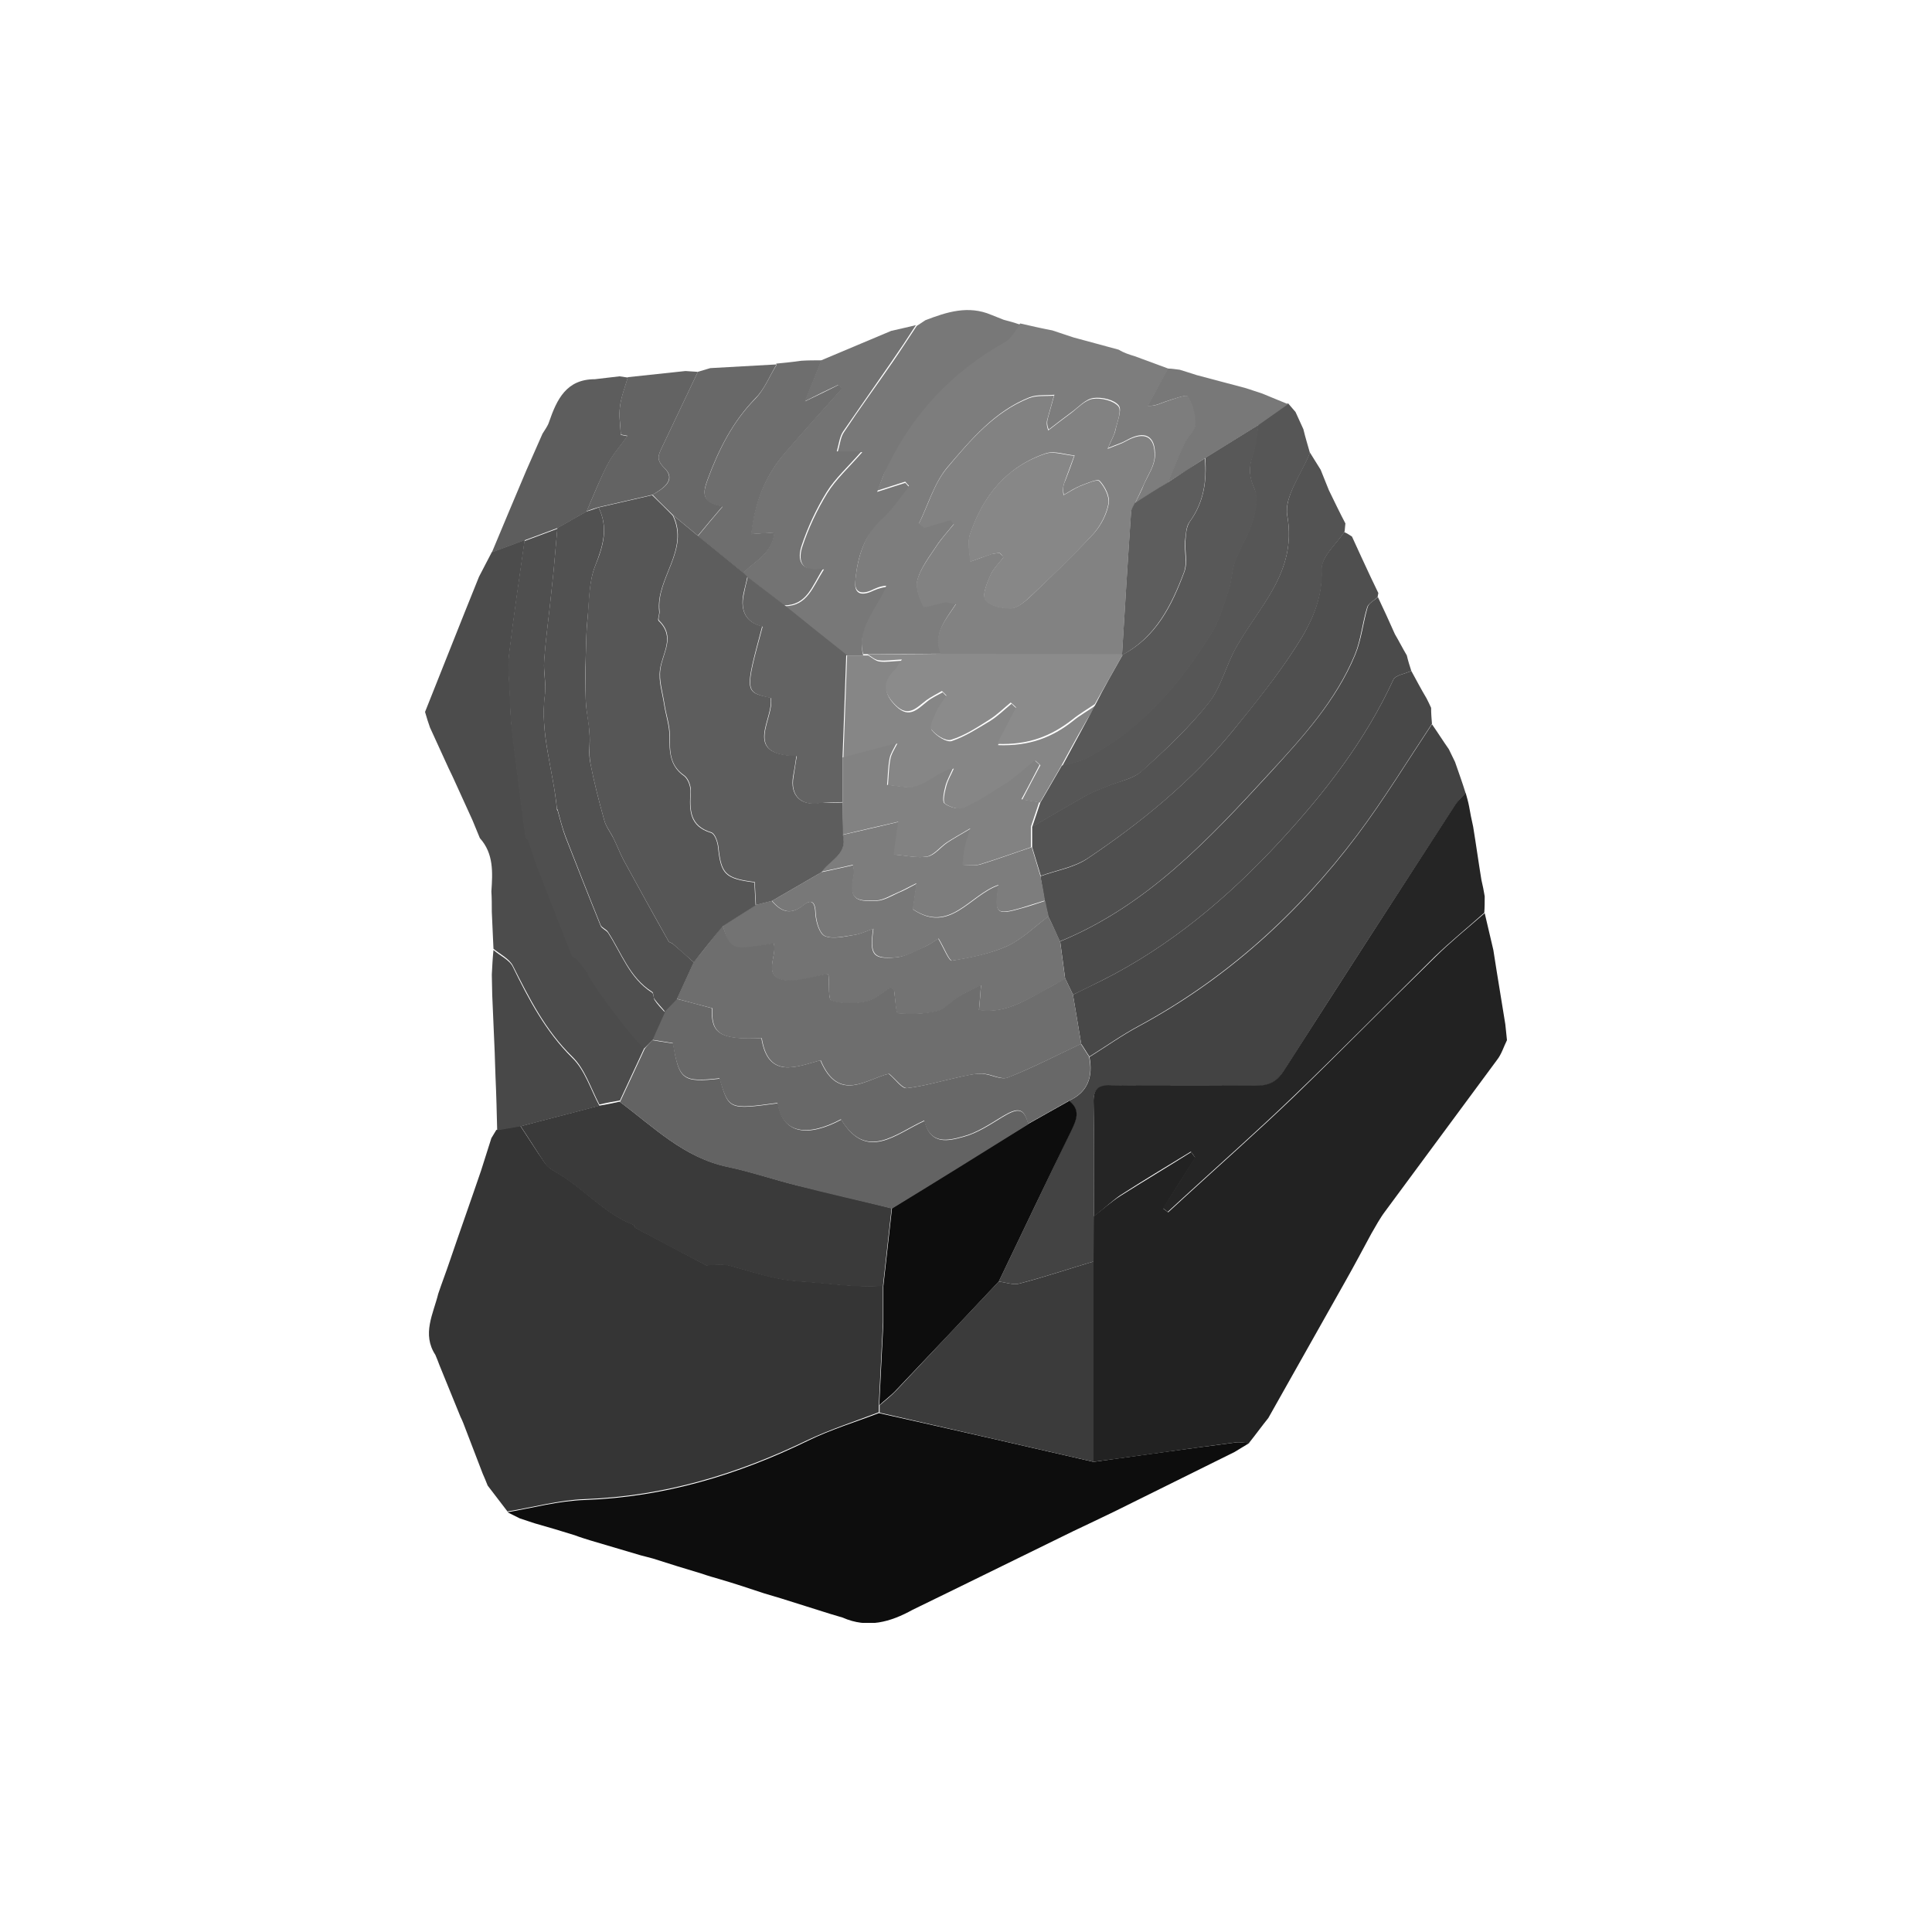 <svg width="50" height="50" viewBox="0 0 50 50" fill="none" xmlns="http://www.w3.org/2000/svg">
<g clip-path="url(#clip0)">
<path d="M11.917 36.666C11.736 36.22 11.555 35.775 11.373 35.33C11.341 35.245 11.309 35.16 11.267 35.064C10.915 34.524 11.213 34.004 11.341 33.484C11.437 33.198 11.544 32.922 11.64 32.636C11.907 31.851 12.184 31.077 12.451 30.292C12.536 30.016 12.632 29.73 12.717 29.454C12.76 29.38 12.803 29.316 12.845 29.242C13.048 29.21 13.261 29.168 13.464 29.136C13.677 29.454 13.88 29.783 14.104 30.101C14.179 30.207 14.296 30.282 14.413 30.345C15.107 30.748 15.629 31.395 16.387 31.692C16.419 31.703 16.419 31.756 16.451 31.777C17.059 32.095 17.667 32.424 18.275 32.742C18.296 32.752 18.339 32.731 18.381 32.731C18.552 32.731 18.733 32.71 18.893 32.752C19.48 32.912 20.035 33.113 20.675 33.156C21.4 33.198 22.115 33.325 22.851 33.272C22.851 33.346 22.851 33.421 22.851 33.484C22.851 33.728 22.851 33.972 22.851 34.227C22.819 34.937 22.776 35.648 22.744 36.358C22.744 36.422 22.744 36.486 22.744 36.549C22.136 36.782 21.507 36.984 20.92 37.26C19.085 38.151 17.187 38.723 15.139 38.797C14.467 38.819 13.795 39.01 13.133 39.116C12.963 38.893 12.792 38.67 12.621 38.447C12.579 38.341 12.536 38.235 12.493 38.14C12.344 37.748 12.195 37.366 12.045 36.973C12.013 36.889 11.971 36.772 11.917 36.666Z" fill="#353535"/>
<path d="M39 26.92C38.915 27.09 38.861 27.28 38.744 27.429C37.784 28.733 36.813 30.038 35.853 31.342C35.715 31.523 35.608 31.724 35.491 31.925C35.267 32.339 35.043 32.763 34.808 33.177C34.147 34.354 33.485 35.521 32.824 36.698C32.653 36.91 32.493 37.133 32.323 37.345C32.195 37.345 32.077 37.313 31.949 37.334C30.733 37.493 29.507 37.673 28.291 37.833C28.291 36.104 28.291 34.375 28.291 32.647C28.291 32.254 28.301 31.872 28.301 31.48C28.536 31.3 28.749 31.109 28.995 30.95C29.603 30.568 30.221 30.197 30.829 29.815C30.861 29.868 30.904 29.921 30.936 29.963C30.659 30.398 30.381 30.833 30.104 31.279C30.147 31.31 30.189 31.342 30.232 31.374C30.371 31.247 30.509 31.119 30.648 30.992C31.597 30.123 32.557 29.274 33.485 28.383C34.712 27.196 35.907 25.976 37.133 24.778C37.539 24.375 37.987 24.014 38.424 23.632C38.499 23.95 38.573 24.269 38.648 24.587C38.68 24.767 38.701 24.947 38.733 25.128C38.808 25.584 38.883 26.05 38.957 26.506C38.968 26.634 38.989 26.782 39 26.92Z" fill="#222222"/>
<path d="M28.301 37.833C29.517 37.663 30.744 37.493 31.96 37.334C32.077 37.313 32.205 37.345 32.333 37.345C32.205 37.419 32.077 37.504 31.949 37.578C30.915 38.087 29.88 38.607 28.845 39.116C28.493 39.285 28.141 39.455 27.779 39.625C26.744 40.134 25.72 40.632 24.685 41.141C24.333 41.311 23.971 41.491 23.619 41.661C23.043 41.979 22.456 42.149 21.805 41.862C21.699 41.831 21.592 41.799 21.485 41.767C21.059 41.629 20.632 41.502 20.205 41.364C20.067 41.322 19.917 41.279 19.779 41.237C19.395 41.109 19.011 40.982 18.616 40.866C18.467 40.823 18.317 40.781 18.168 40.728C17.741 40.6 17.325 40.473 16.899 40.335C16.792 40.303 16.685 40.282 16.579 40.251C16.152 40.123 15.715 39.996 15.288 39.869C15.149 39.826 15.011 39.784 14.872 39.731C14.531 39.625 14.179 39.519 13.837 39.423C13.709 39.381 13.581 39.338 13.453 39.296C13.347 39.243 13.24 39.19 13.133 39.137C13.805 39.02 14.467 38.84 15.139 38.819C17.187 38.745 19.096 38.172 20.92 37.281C21.507 36.995 22.136 36.804 22.744 36.571C24.611 36.984 26.456 37.408 28.301 37.833Z" fill="#0D0D0D"/>
<path d="M28.312 31.48C28.312 31.873 28.301 32.254 28.301 32.647C27.661 32.838 27.021 33.05 26.381 33.219C26.221 33.262 26.029 33.188 25.848 33.166C26.467 31.873 27.085 30.579 27.704 29.285C27.843 28.999 27.971 28.733 27.661 28.489C28.163 28.267 28.291 27.853 28.195 27.355C28.621 27.09 29.037 26.793 29.475 26.559C31.736 25.34 33.592 23.654 35.117 21.628C35.811 20.705 36.419 19.709 37.059 18.743C37.208 18.956 37.347 19.178 37.496 19.39C37.549 19.496 37.603 19.613 37.656 19.719C37.752 19.995 37.848 20.26 37.933 20.536C37.837 20.631 37.731 20.727 37.656 20.843C36.173 23.134 34.68 25.425 33.219 27.726C33.027 28.023 32.824 28.108 32.483 28.108C31.245 28.087 29.997 28.108 28.76 28.097C28.419 28.097 28.291 28.193 28.301 28.543C28.323 29.508 28.312 30.494 28.312 31.48Z" fill="#434343"/>
<path d="M28.312 31.48C28.312 30.494 28.323 29.507 28.301 28.532C28.291 28.182 28.419 28.076 28.76 28.086C29.997 28.107 31.245 28.086 32.483 28.097C32.824 28.097 33.027 28.012 33.219 27.715C34.691 25.414 36.173 23.123 37.656 20.832C37.731 20.716 37.837 20.631 37.933 20.525C37.965 20.641 37.997 20.747 38.019 20.864C38.051 21.044 38.083 21.214 38.125 21.394C38.2 21.85 38.264 22.317 38.339 22.773C38.371 22.911 38.403 23.059 38.424 23.197C38.424 23.335 38.424 23.484 38.413 23.622C37.987 24.003 37.539 24.364 37.123 24.767C35.907 25.965 34.712 27.185 33.475 28.372C32.547 29.263 31.587 30.112 30.637 30.981C30.499 31.109 30.36 31.236 30.221 31.363C30.179 31.331 30.136 31.3 30.093 31.268C30.371 30.833 30.648 30.398 30.925 29.953C30.893 29.9 30.851 29.847 30.819 29.804C30.211 30.175 29.592 30.547 28.984 30.939C28.76 31.098 28.547 31.3 28.312 31.48Z" fill="#252525"/>
<path d="M11 18.425C11.341 17.577 11.672 16.728 12.013 15.88C12.141 15.562 12.269 15.243 12.397 14.925C12.504 14.713 12.621 14.501 12.728 14.289C13.016 14.183 13.304 14.077 13.581 13.971C13.443 14.968 13.293 15.954 13.176 16.951C13.133 17.28 13.187 17.619 13.197 17.948C13.208 18.245 13.208 18.552 13.251 18.849C13.357 19.772 13.485 20.695 13.603 21.617C13.613 21.66 13.677 21.702 13.688 21.744C13.763 21.967 13.827 22.201 13.912 22.413C14.211 23.176 14.509 23.94 14.808 24.703C14.829 24.746 14.904 24.756 14.936 24.799C15.053 24.947 15.192 25.085 15.256 25.244C15.363 25.499 16.429 26.93 16.685 27.1C16.472 27.556 16.259 28.023 16.045 28.479C15.864 28.511 15.693 28.542 15.512 28.585C15.288 28.161 15.139 27.662 14.808 27.344C14.115 26.665 13.699 25.838 13.272 24.99C13.176 24.809 12.941 24.693 12.771 24.555C12.76 24.237 12.739 23.919 12.728 23.6C12.728 23.42 12.728 23.24 12.717 23.07C12.749 22.582 12.781 22.094 12.419 21.691C12.355 21.532 12.291 21.384 12.227 21.225C12.056 20.854 11.885 20.472 11.715 20.101C11.683 20.026 11.64 19.952 11.608 19.878C11.448 19.528 11.288 19.178 11.128 18.828C11.085 18.711 11.043 18.573 11 18.425Z" fill="#4C4C4C"/>
<path d="M29.368 9.219C29.656 9.326 29.944 9.432 30.232 9.538C30.061 9.856 29.88 10.185 29.709 10.503C29.912 10.513 30.029 10.439 30.157 10.397C30.36 10.333 30.701 10.195 30.744 10.259C30.872 10.46 30.968 10.736 30.947 10.969C30.936 11.15 30.733 11.319 30.648 11.5C30.499 11.818 30.371 12.157 30.232 12.486C29.944 12.666 29.667 12.846 29.379 13.016C29.464 12.846 29.549 12.687 29.613 12.518C29.72 12.284 29.88 12.051 29.891 11.807C29.912 11.266 29.624 11.128 29.155 11.393C29.048 11.457 28.931 11.489 28.675 11.595C28.781 11.351 28.845 11.245 28.867 11.139C28.909 10.916 29.048 10.609 28.952 10.492C28.835 10.344 28.515 10.269 28.291 10.301C28.088 10.333 27.917 10.534 27.725 10.672C27.523 10.821 27.331 10.969 27.139 11.118C27.075 10.948 27.107 10.874 27.128 10.789C27.181 10.598 27.235 10.407 27.288 10.216C27.075 10.238 26.84 10.206 26.648 10.28C25.741 10.641 25.133 11.372 24.525 12.083C24.184 12.486 24.024 13.048 23.789 13.536C23.832 13.568 23.875 13.61 23.928 13.642C24.152 13.578 24.387 13.504 24.611 13.44C24.643 13.472 24.664 13.515 24.696 13.546C24.536 13.748 24.365 13.928 24.227 14.14C24.045 14.416 23.832 14.692 23.747 14.999C23.693 15.201 23.789 15.476 23.907 15.678C23.928 15.72 24.269 15.604 24.461 15.572C24.525 15.561 24.589 15.593 24.749 15.614C24.472 16.039 24.131 16.42 24.365 16.919C23.725 16.919 23.085 16.919 22.445 16.929C22.413 16.929 22.371 16.929 22.339 16.929C22.157 16.23 22.659 15.742 22.936 15.158C22.765 15.169 22.648 15.233 22.531 15.286C22.264 15.392 22.104 15.317 22.136 15.01C22.2 14.395 22.371 13.822 22.851 13.377C23.107 13.143 23.299 12.846 23.523 12.571C23.491 12.539 23.459 12.507 23.427 12.465C23.235 12.528 23.032 12.592 22.701 12.698C22.819 12.422 22.872 12.263 22.936 12.115C23.597 10.683 24.632 9.591 26.019 8.816C26.179 8.721 26.275 8.52 26.403 8.371C26.68 8.435 26.957 8.498 27.235 8.551C27.416 8.615 27.597 8.668 27.779 8.732C28.173 8.838 28.557 8.944 28.952 9.05C29.091 9.135 29.229 9.177 29.368 9.219Z" fill="#7D7D7D"/>
<path d="M34.989 13.886C35.149 14.236 35.309 14.586 35.469 14.926C35.533 15.063 35.608 15.212 35.672 15.35C35.661 15.382 35.661 15.424 35.651 15.456C35.565 15.541 35.416 15.615 35.384 15.71C35.256 16.113 35.224 16.548 35.064 16.941C34.573 18.128 33.72 19.072 32.856 20.006C31.267 21.734 29.677 23.442 27.427 24.364C27.331 24.152 27.235 23.929 27.128 23.717C27.096 23.579 27.064 23.442 27.032 23.304C27 23.092 26.957 22.88 26.925 22.678C27.331 22.529 27.8 22.455 28.141 22.222C29.528 21.289 30.829 20.228 31.896 18.924C32.472 18.213 33.048 17.503 33.539 16.739C33.923 16.145 34.232 15.509 34.2 14.735C34.189 14.417 34.573 14.088 34.787 13.77C34.861 13.802 34.925 13.844 34.989 13.886Z" fill="#4F4F4F"/>
<path d="M37.059 18.732C36.419 19.698 35.811 20.694 35.117 21.617C33.581 23.653 31.725 25.329 29.475 26.548C29.037 26.782 28.621 27.079 28.195 27.344C28.12 27.238 28.056 27.121 27.981 27.015C27.907 26.591 27.843 26.167 27.768 25.742C28.024 25.615 28.269 25.498 28.525 25.371C30.296 24.48 31.779 23.229 33.123 21.776C34.296 20.503 35.331 19.167 36.056 17.598C36.109 17.47 36.365 17.439 36.525 17.364C36.653 17.598 36.781 17.842 36.92 18.075C36.963 18.16 37.005 18.245 37.037 18.319C37.037 18.467 37.048 18.595 37.059 18.732Z" fill="#484848"/>
<path d="M36.525 17.364C36.365 17.439 36.109 17.47 36.056 17.598C35.331 19.167 34.296 20.503 33.123 21.776C31.779 23.229 30.296 24.48 28.525 25.371C28.269 25.498 28.024 25.626 27.768 25.742C27.704 25.604 27.629 25.456 27.565 25.318C27.523 25 27.48 24.682 27.437 24.364C29.677 23.441 31.277 21.734 32.867 20.005C33.72 19.072 34.584 18.128 35.075 16.94C35.235 16.548 35.277 16.113 35.395 15.71C35.427 15.604 35.565 15.54 35.661 15.455C35.811 15.774 35.96 16.092 36.099 16.41C36.205 16.59 36.301 16.781 36.408 16.961C36.44 17.099 36.483 17.237 36.525 17.364Z" fill="#4B4B4B"/>
<path d="M26.403 8.403C26.275 8.552 26.179 8.753 26.019 8.849C24.632 9.623 23.608 10.715 22.936 12.147C22.861 12.295 22.808 12.454 22.701 12.73C23.032 12.624 23.224 12.56 23.427 12.497C23.459 12.529 23.491 12.56 23.523 12.603C23.299 12.868 23.107 13.175 22.851 13.409C22.36 13.854 22.189 14.416 22.136 15.042C22.104 15.35 22.264 15.424 22.531 15.318C22.648 15.265 22.765 15.212 22.936 15.191C22.669 15.774 22.168 16.262 22.339 16.962C22.189 16.962 22.051 16.962 21.901 16.962C21.368 16.537 20.835 16.113 20.312 15.689C20.899 15.678 21.027 15.201 21.325 14.734C20.696 14.841 20.664 14.469 20.76 14.162C20.92 13.674 21.144 13.197 21.411 12.762C21.635 12.401 21.965 12.104 22.317 11.701C22.04 11.701 21.891 11.701 21.677 11.701C21.741 11.5 21.752 11.32 21.837 11.192C22.243 10.577 22.68 9.983 23.096 9.379C23.309 9.071 23.512 8.753 23.725 8.435C23.8 8.382 23.875 8.34 23.949 8.287C24.504 8.074 25.059 7.894 25.656 8.149C25.763 8.191 25.869 8.233 25.976 8.276C26.104 8.308 26.253 8.35 26.403 8.403Z" fill="#787878"/>
<path d="M34.797 13.759C34.595 14.077 34.2 14.406 34.211 14.724C34.243 15.498 33.933 16.134 33.549 16.728C33.059 17.492 32.483 18.213 31.907 18.913C30.84 20.218 29.549 21.278 28.152 22.211C27.8 22.445 27.341 22.519 26.936 22.667C26.861 22.423 26.787 22.169 26.712 21.925C26.712 21.745 26.712 21.575 26.712 21.395C27.181 21.119 27.651 20.843 28.12 20.578C28.291 20.483 28.472 20.419 28.653 20.345C28.952 20.218 29.325 20.164 29.549 19.952C30.168 19.401 30.765 18.839 31.277 18.192C31.608 17.778 31.725 17.216 31.992 16.75C32.589 15.678 33.571 14.809 33.315 13.345C33.229 12.847 33.688 12.253 33.901 11.712C33.997 11.861 34.083 12.009 34.179 12.158C34.253 12.338 34.317 12.508 34.392 12.688C34.531 12.974 34.669 13.261 34.819 13.547C34.808 13.621 34.808 13.695 34.797 13.759Z" fill="#535353"/>
<path d="M33.901 11.722C33.688 12.274 33.219 12.868 33.315 13.356C33.571 14.809 32.589 15.689 31.992 16.76C31.725 17.227 31.608 17.788 31.277 18.202C30.765 18.838 30.157 19.411 29.549 19.963C29.315 20.164 28.952 20.228 28.653 20.355C28.472 20.429 28.291 20.493 28.12 20.588C27.651 20.853 27.181 21.129 26.712 21.405C26.787 21.193 26.851 20.981 26.925 20.769C27.107 20.45 27.299 20.132 27.48 19.814C27.693 19.75 27.928 19.719 28.12 19.613C29.539 18.86 30.541 17.693 31.363 16.357C31.565 16.017 31.672 15.625 31.8 15.243C31.875 15.01 31.875 14.755 31.96 14.522C32.088 14.172 32.301 13.854 32.408 13.504C32.493 13.228 32.557 12.889 32.461 12.645C32.323 12.348 32.312 12.104 32.408 11.807C32.493 11.542 32.515 11.256 32.568 10.98C32.824 10.8 33.08 10.62 33.336 10.439C33.4 10.513 33.464 10.588 33.528 10.662C33.592 10.81 33.667 10.959 33.731 11.107C33.784 11.33 33.848 11.531 33.901 11.722Z" fill="#565656"/>
<path d="M23.704 8.414C23.501 8.732 23.288 9.051 23.075 9.358C22.659 9.963 22.232 10.567 21.816 11.172C21.731 11.299 21.709 11.49 21.656 11.681C21.88 11.681 22.019 11.681 22.296 11.681C21.944 12.084 21.613 12.38 21.389 12.741C21.123 13.176 20.899 13.653 20.739 14.141C20.643 14.448 20.675 14.82 21.304 14.714C21.005 15.18 20.888 15.658 20.291 15.668C19.971 15.424 19.651 15.18 19.331 14.936C19.299 14.905 19.256 14.862 19.224 14.83C19.523 14.523 19.981 14.332 20.035 13.78C19.821 13.802 19.661 13.812 19.437 13.823C19.523 13.017 19.789 12.338 20.291 11.744C20.781 11.172 21.283 10.62 21.784 10.058C21.752 10.026 21.72 9.994 21.688 9.963C21.421 10.09 21.155 10.217 20.824 10.387C20.995 9.963 21.123 9.644 21.251 9.326C21.859 9.072 22.456 8.817 23.064 8.563C23.288 8.51 23.501 8.467 23.704 8.414Z" fill="#737373"/>
<path d="M21.261 9.325C21.133 9.644 21.005 9.962 20.835 10.386C21.165 10.227 21.432 10.1 21.699 9.962C21.731 9.994 21.763 10.025 21.795 10.057C21.293 10.619 20.792 11.171 20.301 11.743C19.8 12.327 19.533 13.016 19.448 13.822C19.661 13.801 19.832 13.79 20.045 13.78C19.992 14.331 19.533 14.522 19.235 14.83C18.84 14.511 18.456 14.193 18.061 13.875C18.253 13.642 18.445 13.409 18.701 13.111C18.147 13.016 18.189 12.762 18.307 12.433C18.595 11.648 18.957 10.916 19.555 10.312C19.789 10.068 19.917 9.729 20.099 9.442L20.088 9.41C20.301 9.389 20.525 9.368 20.739 9.336C20.909 9.325 21.091 9.325 21.261 9.325Z" fill="#6E6E6E"/>
<path d="M13.624 12.168C13.763 11.85 13.901 11.542 14.04 11.224C14.104 11.118 14.179 11.023 14.211 10.916C14.413 10.333 14.659 9.814 15.395 9.814C15.608 9.792 15.821 9.761 16.035 9.739C16.109 9.75 16.173 9.761 16.248 9.771C16.173 10.026 16.077 10.27 16.045 10.524C16.013 10.768 16.056 11.012 16.067 11.256C16.12 11.267 16.184 11.277 16.237 11.288C16.067 11.532 15.864 11.754 15.725 12.02C15.523 12.412 15.352 12.836 15.181 13.239C14.936 13.377 14.68 13.525 14.435 13.663C14.147 13.769 13.869 13.875 13.581 13.981C13.293 14.088 13.005 14.194 12.728 14.3C13.027 13.578 13.325 12.879 13.624 12.168Z" fill="#5D5D5D"/>
<path d="M12.739 25.754C12.739 25.573 12.728 25.404 12.728 25.223C12.739 25.011 12.749 24.799 12.771 24.587C12.941 24.735 13.187 24.842 13.272 25.022C13.688 25.87 14.115 26.687 14.808 27.376C15.139 27.694 15.288 28.203 15.512 28.617C14.84 28.797 14.157 28.967 13.485 29.147C13.283 29.179 13.069 29.221 12.867 29.253C12.856 28.797 12.845 28.331 12.824 27.875C12.813 27.663 12.813 27.45 12.803 27.238C12.781 26.74 12.76 26.241 12.739 25.754Z" fill="#484848"/>
<path d="M20.099 9.431C19.917 9.728 19.789 10.068 19.555 10.301C18.957 10.916 18.595 11.637 18.307 12.422C18.189 12.751 18.147 13.005 18.701 13.101C18.445 13.398 18.253 13.631 18.061 13.864C17.848 13.684 17.635 13.514 17.421 13.334C17.24 13.154 17.059 12.984 16.888 12.804C17.165 12.645 17.517 12.422 17.197 12.114C16.973 11.892 17.037 11.786 17.123 11.595C17.432 10.937 17.752 10.28 18.061 9.622C18.168 9.591 18.275 9.559 18.381 9.527C18.957 9.495 19.523 9.463 20.099 9.431Z" fill="#686868"/>
<path d="M17.741 9.602C17.848 9.613 17.955 9.613 18.061 9.623C17.752 10.281 17.432 10.938 17.123 11.596C17.037 11.787 16.973 11.893 17.197 12.116C17.507 12.423 17.155 12.646 16.888 12.805C16.429 12.911 15.971 13.017 15.501 13.123C15.395 13.155 15.288 13.187 15.181 13.229C15.363 12.815 15.523 12.402 15.725 12.009C15.864 11.744 16.067 11.522 16.237 11.278C16.184 11.267 16.12 11.257 16.067 11.246C16.056 11.002 16.013 10.747 16.045 10.514C16.077 10.26 16.173 10.016 16.248 9.761C16.749 9.708 17.251 9.655 17.741 9.602Z" fill="#636363"/>
<path d="M30.531 9.569C30.68 9.612 30.829 9.665 30.968 9.707C31.395 9.824 31.821 9.93 32.248 10.047C32.387 10.089 32.525 10.142 32.664 10.184C32.888 10.28 33.112 10.365 33.336 10.46C33.08 10.64 32.824 10.821 32.568 11.001C32.109 11.287 31.64 11.574 31.181 11.86C30.861 12.072 30.541 12.284 30.221 12.486C30.36 12.157 30.488 11.818 30.637 11.499C30.723 11.309 30.925 11.149 30.936 10.969C30.947 10.725 30.861 10.46 30.733 10.259C30.691 10.206 30.349 10.333 30.147 10.397C30.019 10.439 29.901 10.513 29.699 10.503C29.869 10.184 30.051 9.856 30.221 9.538C30.328 9.538 30.435 9.559 30.531 9.569Z" fill="#787878"/>
<path d="M13.475 29.147C14.147 28.966 14.829 28.797 15.501 28.616C15.683 28.585 15.853 28.553 16.035 28.511C16.92 29.168 17.699 29.963 18.84 30.197C19.437 30.324 20.024 30.525 20.621 30.674C21.443 30.875 22.264 31.066 23.075 31.268C23 31.936 22.925 32.604 22.851 33.283C22.115 33.336 21.4 33.209 20.675 33.166C20.024 33.124 19.48 32.922 18.893 32.763C18.733 32.721 18.552 32.742 18.381 32.742C18.349 32.742 18.307 32.763 18.275 32.752C17.667 32.434 17.059 32.116 16.451 31.788C16.419 31.777 16.419 31.713 16.387 31.703C15.629 31.406 15.096 30.759 14.413 30.356C14.296 30.292 14.179 30.218 14.104 30.112C13.891 29.794 13.688 29.465 13.475 29.147Z" fill="#3A3A3A"/>
<path d="M25.848 33.166C26.029 33.188 26.221 33.262 26.381 33.22C27.032 33.05 27.661 32.838 28.301 32.647C28.301 34.376 28.301 36.104 28.301 37.833C26.456 37.409 24.611 36.984 22.765 36.56C22.765 36.497 22.765 36.433 22.765 36.369C22.915 36.242 23.064 36.125 23.203 35.977C24.077 35.044 24.963 34.1 25.848 33.166Z" fill="#3B3B3B"/>
<path d="M25.848 33.166C24.963 34.11 24.077 35.043 23.192 35.976C23.064 36.114 22.904 36.231 22.755 36.368C22.787 35.658 22.829 34.947 22.861 34.237C22.861 33.993 22.861 33.749 22.861 33.495C22.861 33.42 22.861 33.346 22.861 33.282C22.936 32.614 23.011 31.946 23.085 31.267C24.259 30.536 25.432 29.804 26.616 29.083C26.968 28.881 27.32 28.69 27.672 28.489C27.981 28.733 27.853 28.998 27.715 29.284C27.085 30.578 26.467 31.872 25.848 33.166Z" fill="#0D0D0D"/>
<path d="M27.661 28.489C27.309 28.691 26.957 28.882 26.605 29.083C26.499 28.67 26.349 28.649 25.944 28.892C25.613 29.094 25.283 29.317 24.92 29.412C24.536 29.518 24.067 29.635 23.917 28.999C23.171 29.338 22.424 30.059 21.763 28.967C20.909 29.423 20.237 29.349 20.12 28.543C18.861 28.712 18.861 28.712 18.616 27.906C17.667 28.012 17.571 27.938 17.411 26.994C17.229 26.962 17.059 26.941 16.877 26.909C16.984 26.666 17.091 26.411 17.197 26.167C17.304 26.061 17.4 25.955 17.507 25.849C17.805 25.923 18.104 26.008 18.424 26.093C18.392 26.75 18.637 26.909 19.704 26.867C19.875 27.938 20.611 27.609 21.229 27.44C21.699 28.564 22.435 27.917 23 27.79C23.192 27.949 23.341 28.182 23.469 28.161C23.928 28.108 24.376 27.97 24.824 27.874C25.016 27.832 25.219 27.779 25.421 27.79C25.645 27.8 25.901 27.959 26.083 27.885C26.733 27.631 27.341 27.312 27.971 27.015C28.045 27.122 28.109 27.238 28.184 27.344C28.291 27.853 28.163 28.256 27.661 28.489Z" fill="#686868"/>
<path d="M16.888 26.92C17.059 26.952 17.24 26.973 17.421 27.005C17.571 27.949 17.667 28.023 18.627 27.917C18.861 28.723 18.861 28.723 20.131 28.553C20.259 29.359 20.92 29.434 21.773 28.977C22.435 30.07 23.181 29.349 23.928 29.009C24.077 29.646 24.547 29.529 24.931 29.423C25.293 29.328 25.624 29.105 25.955 28.903C26.36 28.659 26.499 28.681 26.616 29.094C25.443 29.826 24.269 30.558 23.085 31.279C22.264 31.077 21.443 30.897 20.632 30.685C20.035 30.537 19.448 30.335 18.851 30.208C17.709 29.974 16.92 29.168 16.045 28.521C16.259 28.066 16.472 27.599 16.685 27.143C16.749 27.058 16.824 26.984 16.888 26.92Z" fill="#636363"/>
<path d="M16.888 26.92C16.813 26.994 16.749 27.058 16.675 27.132C16.429 26.962 15.363 25.531 15.245 25.276C15.171 25.106 15.032 24.969 14.925 24.831C14.893 24.788 14.819 24.778 14.797 24.735C14.499 23.972 14.2 23.208 13.901 22.445C13.816 22.222 13.752 21.999 13.677 21.776C13.656 21.723 13.592 21.692 13.592 21.649C13.475 20.727 13.347 19.804 13.24 18.881C13.208 18.584 13.197 18.277 13.187 17.98C13.176 17.651 13.133 17.312 13.165 16.983C13.283 15.986 13.432 14.989 13.571 14.003C13.859 13.897 14.136 13.791 14.424 13.685C14.392 14.045 14.36 14.416 14.328 14.777C14.296 15.074 14.264 15.382 14.232 15.678C14.179 16.156 14.115 16.633 14.083 17.11C14.061 17.396 14.136 17.683 14.104 17.969C13.965 18.987 14.328 19.952 14.413 20.949C14.413 20.96 14.435 20.981 14.435 20.992C14.499 21.214 14.552 21.448 14.637 21.67C14.936 22.434 15.235 23.198 15.544 23.961C15.576 24.035 15.683 24.067 15.736 24.141C16.088 24.682 16.291 25.319 16.877 25.69C16.92 25.721 16.909 25.828 16.941 25.881C17.016 25.997 17.112 26.093 17.208 26.199C17.112 26.422 16.995 26.665 16.888 26.92Z" fill="#4F4F4F"/>
<path d="M24.355 16.941C24.109 16.431 24.461 16.06 24.739 15.636C24.579 15.615 24.515 15.583 24.451 15.594C24.259 15.626 23.928 15.742 23.896 15.7C23.789 15.498 23.683 15.223 23.736 15.021C23.821 14.713 24.035 14.438 24.216 14.162C24.355 13.95 24.525 13.759 24.685 13.568C24.653 13.536 24.632 13.494 24.6 13.462C24.376 13.526 24.141 13.6 23.917 13.664C23.875 13.632 23.832 13.589 23.779 13.557C24.024 13.07 24.173 12.508 24.515 12.105C25.112 11.394 25.731 10.662 26.637 10.302C26.829 10.227 27.064 10.259 27.277 10.238C27.224 10.429 27.171 10.62 27.117 10.811C27.096 10.885 27.064 10.959 27.128 11.14C27.32 10.991 27.512 10.843 27.715 10.694C27.896 10.556 28.077 10.355 28.28 10.323C28.493 10.291 28.813 10.365 28.941 10.514C29.037 10.63 28.909 10.938 28.856 11.161C28.835 11.267 28.771 11.362 28.664 11.617C28.92 11.511 29.037 11.479 29.144 11.415C29.624 11.15 29.901 11.288 29.88 11.829C29.869 12.073 29.699 12.306 29.603 12.539C29.528 12.709 29.443 12.879 29.368 13.038C29.336 13.112 29.272 13.186 29.272 13.271C29.187 14.501 29.112 15.742 29.037 16.972C27.48 16.941 25.923 16.941 24.355 16.941ZM25.869 14.31C25.901 14.342 25.944 14.385 25.976 14.416C25.859 14.576 25.709 14.713 25.635 14.883C25.549 15.085 25.411 15.392 25.507 15.52C25.613 15.679 25.933 15.742 26.157 15.742C26.317 15.742 26.509 15.583 26.648 15.456C27.213 14.915 27.768 14.385 28.301 13.812C28.493 13.6 28.643 13.314 28.696 13.027C28.728 12.847 28.6 12.592 28.461 12.444C28.408 12.38 28.131 12.508 27.96 12.571C27.811 12.635 27.672 12.72 27.533 12.805C27.491 12.603 27.533 12.518 27.576 12.423C27.661 12.211 27.736 11.999 27.811 11.787C27.565 11.765 27.288 11.659 27.064 11.733C26.04 12.083 25.432 12.847 25.101 13.844C25.037 14.045 25.101 14.3 25.112 14.533C25.304 14.47 25.485 14.395 25.677 14.332C25.741 14.321 25.805 14.321 25.869 14.31Z" fill="#828282"/>
<path d="M27.469 19.814C27.288 20.133 27.096 20.451 26.915 20.769C26.776 20.748 26.637 20.727 26.456 20.695C26.637 20.345 26.776 20.08 26.925 19.804C26.883 19.761 26.84 19.73 26.797 19.687C26.563 19.878 26.349 20.09 26.104 20.249C25.741 20.493 25.379 20.737 24.984 20.907C24.845 20.97 24.589 20.896 24.461 20.801C24.387 20.748 24.451 20.493 24.493 20.334C24.536 20.175 24.621 20.037 24.685 19.889C24.312 19.995 24.067 20.239 23.768 20.345C23.533 20.43 23.245 20.334 22.979 20.323C23 20.101 23 19.867 23.043 19.645C23.064 19.517 23.149 19.39 23.224 19.242C22.701 19.38 22.264 19.496 21.827 19.613C21.859 18.733 21.891 17.842 21.923 16.962C22.072 16.962 22.211 16.962 22.36 16.962C22.392 16.962 22.435 16.962 22.467 16.962C22.563 17.015 22.659 17.11 22.765 17.121C22.936 17.142 23.107 17.11 23.363 17.099C23.256 17.259 23.224 17.322 23.171 17.375C22.851 17.683 22.872 17.969 23.192 18.277C23.533 18.616 23.757 18.34 24.003 18.149C24.12 18.054 24.269 17.99 24.397 17.916C24.44 17.959 24.472 18.001 24.515 18.033C24.429 18.171 24.323 18.287 24.259 18.436C24.184 18.584 24.056 18.828 24.12 18.902C24.237 19.051 24.504 19.221 24.632 19.178C24.984 19.061 25.304 18.849 25.624 18.659C25.827 18.531 25.997 18.361 26.179 18.213C26.221 18.256 26.264 18.298 26.317 18.34C26.168 18.627 26.019 18.913 25.827 19.284C26.637 19.316 27.235 19.083 27.768 18.659C27.949 18.51 28.163 18.393 28.355 18.256C28.045 18.754 27.757 19.284 27.469 19.814Z" fill="#868686"/>
<path d="M28.333 18.223C28.131 18.361 27.928 18.478 27.747 18.626C27.203 19.05 26.616 19.284 25.805 19.252C25.997 18.881 26.147 18.594 26.296 18.308C26.253 18.266 26.211 18.223 26.157 18.181C25.976 18.329 25.805 18.499 25.603 18.626C25.283 18.828 24.963 19.04 24.611 19.146C24.472 19.188 24.205 19.018 24.099 18.87C24.045 18.796 24.173 18.552 24.237 18.403C24.301 18.266 24.408 18.138 24.493 18C24.451 17.958 24.419 17.916 24.376 17.884C24.248 17.958 24.099 18.032 23.981 18.117C23.725 18.308 23.512 18.584 23.171 18.244C22.861 17.937 22.829 17.651 23.149 17.343C23.203 17.3 23.224 17.226 23.341 17.067C23.085 17.078 22.915 17.11 22.744 17.088C22.637 17.078 22.541 16.982 22.445 16.929C23.085 16.929 23.725 16.929 24.365 16.919C25.923 16.919 27.491 16.929 29.048 16.929L29.069 16.919C28.813 17.375 28.568 17.799 28.333 18.223Z" fill="#8B8B8B"/>
<path d="M29.037 16.951C29.112 15.721 29.187 14.48 29.272 13.25C29.272 13.176 29.336 13.091 29.368 13.017C29.656 12.836 29.933 12.656 30.221 12.486C30.541 12.274 30.861 12.062 31.181 11.861C31.235 12.454 31.149 13.006 30.787 13.504C30.691 13.632 30.691 13.833 30.669 14.003C30.648 14.279 30.733 14.575 30.637 14.819C30.317 15.668 29.912 16.485 29.048 16.951H29.037Z" fill="#5D5D5D"/>
<path d="M27.437 24.375C27.48 24.693 27.523 25.011 27.565 25.329C27.352 25.446 27.139 25.573 26.925 25.69C26.435 25.955 25.955 26.23 25.336 26.146C25.357 25.934 25.368 25.764 25.389 25.499C25.155 25.615 24.984 25.69 24.835 25.785C24.643 25.902 24.483 26.114 24.269 26.167C23.939 26.252 23.576 26.252 23.235 26.23C23.181 26.23 23.171 25.849 23.139 25.637C23.139 25.626 23.117 25.615 23.053 25.552C22.851 25.679 22.648 25.87 22.413 25.923C22.125 25.987 21.795 25.987 21.517 25.902C21.432 25.881 21.464 25.477 21.443 25.255C21.443 25.223 21.411 25.202 21.411 25.212C21.027 25.276 20.643 25.435 20.301 25.372C19.715 25.276 20.12 24.735 20.024 24.417C18.915 24.619 18.915 24.619 18.701 23.961C18.989 23.781 19.267 23.6 19.555 23.42C19.693 23.388 19.832 23.346 19.971 23.314C20.205 23.59 20.451 23.696 20.781 23.431C21.016 23.24 21.091 23.367 21.101 23.643C21.112 23.855 21.208 24.173 21.347 24.226C21.56 24.311 21.859 24.237 22.115 24.194C22.264 24.173 22.413 24.099 22.595 24.035C22.499 24.714 22.584 24.831 23.181 24.778C23.437 24.756 23.693 24.597 23.949 24.491C24.088 24.428 24.216 24.332 24.28 24.29C24.429 24.544 24.557 24.873 24.632 24.862C25.123 24.778 25.624 24.682 26.072 24.481C26.456 24.3 26.776 23.982 27.128 23.717C27.245 23.94 27.341 24.152 27.437 24.375Z" fill="#737373"/>
<path d="M27.139 23.717C26.787 23.971 26.467 24.3 26.083 24.48C25.635 24.682 25.133 24.788 24.643 24.862C24.568 24.873 24.44 24.533 24.291 24.289C24.227 24.332 24.099 24.427 23.96 24.491C23.715 24.608 23.459 24.756 23.192 24.777C22.595 24.82 22.509 24.703 22.605 24.035C22.424 24.099 22.275 24.173 22.125 24.194C21.869 24.226 21.571 24.311 21.357 24.226C21.208 24.162 21.123 23.844 21.112 23.642C21.101 23.367 21.027 23.239 20.792 23.43C20.461 23.695 20.216 23.59 19.981 23.314C20.408 23.07 20.835 22.815 21.261 22.571C21.528 22.518 21.784 22.455 22.083 22.391C22.093 22.476 22.115 22.55 22.104 22.614C21.987 23.229 22.072 23.346 22.691 23.314C22.883 23.303 23.075 23.186 23.256 23.102C23.395 23.049 23.523 22.974 23.725 22.868C23.683 23.176 23.651 23.356 23.629 23.536C24.589 24.183 25.101 23.165 25.848 22.911C25.731 23.653 25.784 23.695 26.445 23.505C26.648 23.452 26.851 23.377 27.053 23.314C27.075 23.441 27.107 23.579 27.139 23.717Z" fill="#787878"/>
<path d="M27.043 23.304C26.84 23.367 26.637 23.431 26.435 23.495C25.773 23.686 25.72 23.643 25.837 22.901C25.091 23.155 24.579 24.173 23.619 23.526C23.64 23.357 23.672 23.177 23.715 22.858C23.501 22.964 23.373 23.039 23.245 23.092C23.064 23.166 22.872 23.293 22.68 23.304C22.061 23.336 21.976 23.219 22.093 22.604C22.104 22.54 22.083 22.477 22.072 22.381C21.784 22.445 21.517 22.508 21.251 22.561C21.464 22.254 21.944 22.116 21.805 21.607C22.285 21.501 22.765 21.384 23.267 21.268C23.256 21.342 23.245 21.405 23.235 21.48C23.203 21.692 23.181 21.904 23.149 22.116C23.437 22.137 23.736 22.211 24.003 22.169C24.184 22.137 24.344 21.925 24.515 21.808C24.675 21.702 24.845 21.607 25.133 21.437C25.048 21.713 25.005 21.819 24.984 21.936C24.952 22.084 24.952 22.233 24.931 22.381C25.08 22.381 25.24 22.413 25.379 22.37C25.827 22.233 26.253 22.074 26.701 21.925C26.776 22.169 26.851 22.424 26.925 22.667C26.968 22.88 27.011 23.092 27.043 23.304Z" fill="#7D7D7D"/>
<path d="M18.701 23.95C18.925 24.597 18.925 24.597 20.024 24.406C20.131 24.724 19.715 25.265 20.301 25.361C20.643 25.414 21.027 25.265 21.411 25.202C21.4 25.191 21.432 25.212 21.443 25.244C21.464 25.467 21.432 25.87 21.517 25.891C21.795 25.976 22.125 25.976 22.413 25.912C22.648 25.859 22.851 25.668 23.053 25.541C23.117 25.605 23.139 25.615 23.139 25.626C23.171 25.838 23.192 26.22 23.235 26.22C23.576 26.252 23.928 26.241 24.269 26.156C24.472 26.103 24.632 25.891 24.835 25.774C24.984 25.679 25.155 25.605 25.389 25.488C25.368 25.753 25.357 25.923 25.336 26.135C25.955 26.23 26.445 25.944 26.925 25.679C27.139 25.562 27.352 25.445 27.565 25.318C27.629 25.456 27.704 25.605 27.768 25.742C27.843 26.167 27.907 26.591 27.981 27.015C27.352 27.312 26.733 27.63 26.093 27.885C25.912 27.959 25.656 27.789 25.432 27.789C25.24 27.779 25.037 27.832 24.835 27.874C24.387 27.97 23.939 28.107 23.48 28.16C23.352 28.171 23.203 27.948 23.011 27.789C22.456 27.906 21.709 28.563 21.24 27.439C20.621 27.609 19.885 27.938 19.715 26.867C18.648 26.92 18.403 26.761 18.435 26.092C18.115 26.008 17.816 25.933 17.517 25.849C17.667 25.53 17.805 25.212 17.955 24.894C18.211 24.587 18.456 24.268 18.701 23.95Z" fill="#6E6E6E"/>
<path d="M21.901 16.94C21.869 17.82 21.837 18.711 21.805 19.591C21.805 19.984 21.805 20.376 21.805 20.758C21.613 20.768 21.411 20.758 21.219 20.79C20.728 20.864 20.451 20.588 20.536 20.1C20.568 19.92 20.589 19.74 20.621 19.57C19.181 19.549 20.067 18.573 19.949 18.064C19.277 17.916 19.277 17.916 19.736 16.219C19.309 16.113 19.16 15.816 19.245 15.402C19.277 15.243 19.309 15.095 19.352 14.936C19.672 15.18 19.992 15.424 20.312 15.668C20.835 16.092 21.368 16.516 21.901 16.94Z" fill="#636363"/>
<path d="M21.805 20.769C21.805 20.377 21.805 19.984 21.805 19.603C22.243 19.486 22.68 19.369 23.203 19.231C23.128 19.38 23.043 19.507 23.021 19.634C22.979 19.857 22.979 20.09 22.957 20.313C23.224 20.324 23.512 20.419 23.747 20.334C24.045 20.228 24.291 19.984 24.664 19.878C24.6 20.027 24.515 20.175 24.472 20.324C24.429 20.483 24.376 20.737 24.44 20.79C24.568 20.896 24.835 20.96 24.963 20.896C25.357 20.716 25.72 20.472 26.083 20.239C26.328 20.069 26.552 19.868 26.776 19.677C26.819 19.719 26.861 19.751 26.904 19.794C26.765 20.059 26.627 20.334 26.435 20.684C26.616 20.716 26.755 20.737 26.893 20.759C26.819 20.971 26.755 21.183 26.68 21.395C26.68 21.575 26.68 21.745 26.68 21.925C26.243 22.074 25.805 22.233 25.357 22.37C25.219 22.413 25.059 22.381 24.909 22.381C24.931 22.233 24.931 22.084 24.963 21.936C24.984 21.819 25.027 21.713 25.112 21.437C24.824 21.607 24.653 21.702 24.493 21.808C24.323 21.925 24.163 22.137 23.981 22.169C23.704 22.212 23.405 22.137 23.128 22.116C23.16 21.904 23.181 21.692 23.213 21.48C23.224 21.416 23.235 21.342 23.245 21.268C22.744 21.384 22.264 21.49 21.784 21.607C21.816 21.331 21.805 21.045 21.805 20.769Z" fill="#828282"/>
<path d="M29.059 16.94C29.923 16.484 30.328 15.668 30.648 14.809C30.744 14.565 30.659 14.268 30.68 13.992C30.691 13.822 30.701 13.631 30.797 13.494C31.16 12.995 31.235 12.433 31.192 11.85C31.651 11.563 32.12 11.277 32.579 10.991C32.525 11.267 32.515 11.553 32.419 11.818C32.312 12.115 32.333 12.348 32.472 12.656C32.579 12.889 32.504 13.239 32.419 13.515C32.312 13.865 32.099 14.183 31.971 14.533C31.885 14.756 31.885 15.021 31.811 15.254C31.683 15.636 31.576 16.028 31.373 16.367C30.552 17.704 29.549 18.881 28.131 19.623C27.939 19.729 27.704 19.761 27.491 19.825C27.779 19.295 28.056 18.775 28.344 18.245C28.568 17.799 28.813 17.375 29.059 16.94Z" fill="#585858"/>
<path d="M21.805 20.769C21.805 21.055 21.816 21.331 21.816 21.617C21.944 22.116 21.464 22.264 21.261 22.572C20.835 22.816 20.408 23.07 19.981 23.314C19.843 23.346 19.704 23.389 19.565 23.42C19.555 23.219 19.544 23.017 19.533 22.826C18.776 22.731 18.669 22.614 18.595 21.936C18.584 21.798 18.509 21.575 18.413 21.543C17.848 21.373 17.848 20.96 17.88 20.493C17.891 20.355 17.816 20.143 17.709 20.069C17.325 19.804 17.336 19.443 17.336 19.04C17.336 18.765 17.24 18.5 17.197 18.224C17.155 17.927 17.048 17.609 17.091 17.322C17.144 16.898 17.496 16.485 17.059 16.06C17.016 16.018 17.08 15.891 17.069 15.816C16.973 14.957 17.859 14.236 17.421 13.335C17.635 13.515 17.848 13.685 18.061 13.865C18.456 14.183 18.84 14.501 19.235 14.82C19.267 14.851 19.309 14.894 19.341 14.926C19.309 15.085 19.267 15.233 19.235 15.392C19.16 15.806 19.299 16.103 19.725 16.209C19.267 17.916 19.267 17.916 19.939 18.054C20.056 18.574 19.171 19.539 20.611 19.56C20.589 19.73 20.557 19.91 20.525 20.09C20.44 20.578 20.717 20.864 21.208 20.78C21.411 20.769 21.613 20.78 21.805 20.769Z" fill="#5D5D5D"/>
<path d="M17.955 24.905C17.805 25.223 17.667 25.542 17.517 25.86C17.411 25.966 17.315 26.072 17.208 26.178C17.123 26.072 17.027 25.976 16.941 25.86C16.899 25.807 16.92 25.69 16.877 25.669C16.291 25.298 16.088 24.661 15.736 24.12C15.693 24.046 15.576 24.014 15.544 23.94C15.235 23.177 14.936 22.413 14.637 21.649C14.552 21.427 14.499 21.204 14.435 20.971C14.435 20.95 14.413 20.939 14.413 20.928C14.317 19.931 13.965 18.966 14.104 17.948C14.136 17.673 14.061 17.376 14.083 17.089C14.115 16.612 14.179 16.135 14.232 15.658C14.264 15.361 14.296 15.053 14.328 14.756C14.36 14.396 14.392 14.024 14.424 13.664C14.669 13.526 14.925 13.377 15.171 13.24C15.277 13.208 15.384 13.176 15.491 13.134C15.747 13.653 15.608 14.12 15.405 14.639C15.235 15.064 15.256 15.562 15.203 16.029C15.171 16.336 15.171 16.644 15.16 16.951C15.149 17.344 15.139 17.747 15.16 18.139C15.171 18.415 15.245 18.691 15.256 18.977C15.277 19.232 15.224 19.497 15.277 19.741C15.373 20.239 15.501 20.738 15.64 21.236C15.683 21.395 15.8 21.544 15.875 21.692C15.971 21.883 16.045 22.084 16.141 22.265C16.525 22.965 16.909 23.665 17.304 24.364C17.315 24.386 17.368 24.396 17.4 24.417C17.592 24.576 17.773 24.736 17.955 24.905Z" fill="#515151"/>
<path d="M17.955 24.905C17.773 24.746 17.581 24.576 17.4 24.417C17.379 24.396 17.325 24.396 17.304 24.364C16.909 23.664 16.525 22.964 16.141 22.264C16.045 22.084 15.971 21.883 15.875 21.692C15.8 21.533 15.683 21.395 15.64 21.236C15.501 20.737 15.373 20.249 15.277 19.74C15.235 19.497 15.277 19.231 15.256 18.977C15.235 18.701 15.171 18.425 15.16 18.139C15.139 17.747 15.16 17.344 15.16 16.951C15.171 16.644 15.171 16.336 15.203 16.029C15.245 15.562 15.235 15.063 15.405 14.639C15.619 14.12 15.747 13.653 15.491 13.133C15.949 13.027 16.408 12.921 16.877 12.815C17.059 12.995 17.24 13.165 17.411 13.345C17.848 14.247 16.963 14.968 17.059 15.827C17.069 15.912 17.005 16.039 17.048 16.071C17.485 16.495 17.133 16.909 17.08 17.333C17.037 17.63 17.144 17.938 17.187 18.235C17.229 18.51 17.325 18.775 17.325 19.051C17.325 19.443 17.325 19.815 17.699 20.08C17.805 20.154 17.88 20.366 17.869 20.504C17.837 20.971 17.837 21.384 18.403 21.554C18.499 21.586 18.573 21.798 18.584 21.946C18.659 22.625 18.765 22.742 19.523 22.837C19.533 23.028 19.544 23.23 19.555 23.431C19.267 23.611 18.989 23.791 18.701 23.972C18.456 24.269 18.211 24.587 17.955 24.905Z" fill="#565656"/>
<path d="M25.869 14.31C25.805 14.32 25.731 14.32 25.667 14.342C25.475 14.405 25.293 14.469 25.101 14.543C25.091 14.31 25.027 14.066 25.091 13.854C25.421 12.857 26.029 12.083 27.053 11.743C27.267 11.669 27.544 11.775 27.8 11.796C27.725 12.008 27.64 12.221 27.565 12.433C27.533 12.528 27.491 12.613 27.523 12.815C27.661 12.74 27.8 12.645 27.949 12.581C28.12 12.518 28.387 12.39 28.451 12.454C28.589 12.602 28.717 12.857 28.685 13.037C28.632 13.313 28.483 13.61 28.291 13.822C27.768 14.395 27.203 14.935 26.637 15.466C26.499 15.593 26.317 15.752 26.147 15.752C25.923 15.752 25.603 15.688 25.496 15.529C25.411 15.402 25.539 15.095 25.624 14.893C25.699 14.723 25.848 14.575 25.965 14.427C25.944 14.384 25.912 14.342 25.869 14.31Z" fill="#878787"/>
</g>
<defs>
<clipPath id="clip0">
<rect x="11" y="8" width="28" height="34" fill="white"/>
</clipPath>
</defs>
</svg>
